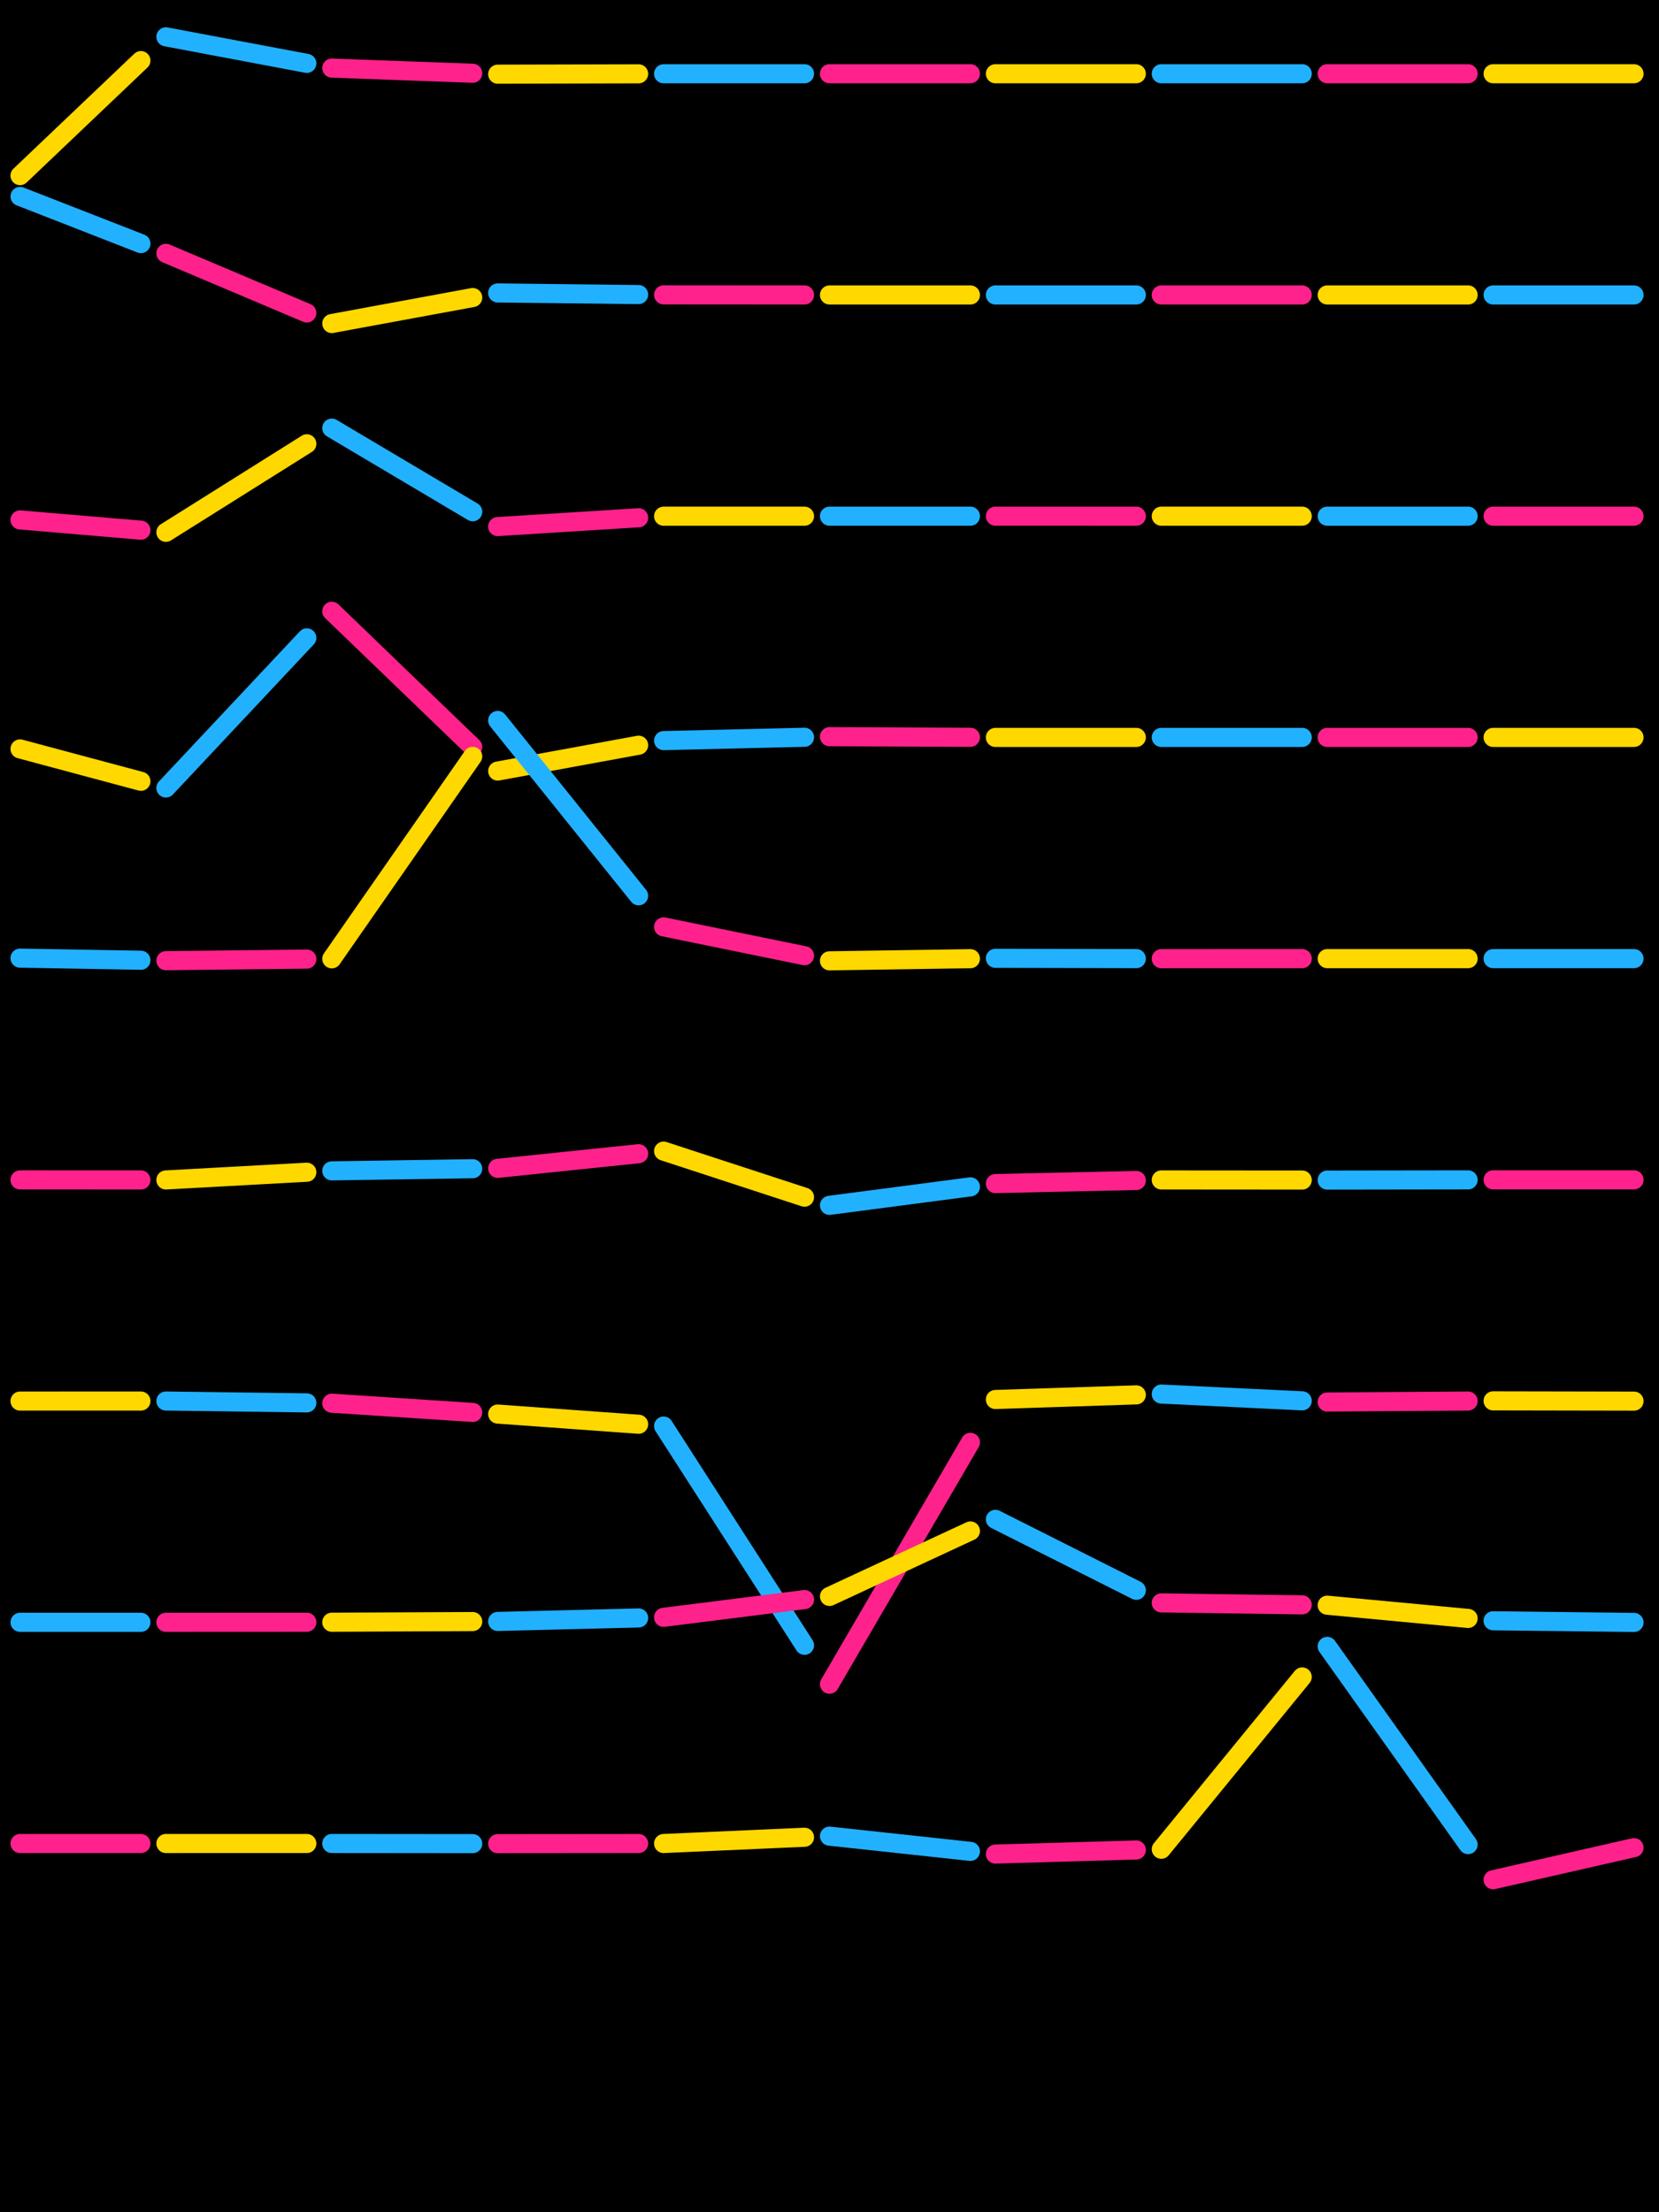 <?xml version="1.0" standalone="no"?><!DOCTYPE svg PUBLIC "-//W3C//DTD SVG 1.1//EN" "http://www.w3.org/Graphics/SVG/1.1/DTD/svg11.dtd"><svg width="414" height="552" viewBox="0 0 414 552" version="1.1" xmlns="http://www.w3.org/2000/svg" xmlns:xlink="http://www.w3.org/1999/xlink"><rect x="0" y="0" width="414" height="552" fill="#000"></rect>
  
  <path d="M5 43.818 L35.165 15.119" stroke="#ffd800" stroke-width="4.766px" fill="none" stroke-linecap="round" stroke-linejoin="round"></path>

  <path d="M41.4 9.188 L76.565 15.814" stroke="#22b1ff" stroke-width="4.766px" fill="none" stroke-linecap="round" stroke-linejoin="round"></path>

  <path d="M82.8 16.988 L117.965 18.28" stroke="#ff228c" stroke-width="4.766px" fill="none" stroke-linecap="round" stroke-linejoin="round"></path>

  <path d="M124.2 18.509 L159.365 18.423" stroke="#ffd800" stroke-width="4.766px" fill="none" stroke-linecap="round" stroke-linejoin="round"></path>

  <path d="M165.6 18.407 L200.765 18.401" stroke="#22b1ff" stroke-width="4.766px" fill="none" stroke-linecap="round" stroke-linejoin="round"></path>

  <path d="M207 18.4 L242.165 18.4" stroke="#ff228c" stroke-width="4.766px" fill="none" stroke-linecap="round" stroke-linejoin="round"></path>

  <path d="M248.4 18.4 L283.565 18.4" stroke="#ffd800" stroke-width="4.766px" fill="none" stroke-linecap="round" stroke-linejoin="round"></path>

  <path d="M289.8 18.4 L324.965 18.4" stroke="#22b1ff" stroke-width="4.766px" fill="none" stroke-linecap="round" stroke-linejoin="round"></path>

  <path d="M331.2 18.4 L366.365 18.4" stroke="#ff228c" stroke-width="4.766px" fill="none" stroke-linecap="round" stroke-linejoin="round"></path>

  <path d="M372.6 18.4 L407.765 18.4" stroke="#ffd800" stroke-width="4.766px" fill="none" stroke-linecap="round" stroke-linejoin="round"></path>

  <path d="M5 49.011 L35.165 60.784" stroke="#22b1ff" stroke-width="4.766px" fill="none" stroke-linecap="round" stroke-linejoin="round"></path>

  <path d="M41.4 63.218 L76.565 78.092" stroke="#ff228c" stroke-width="4.766px" fill="none" stroke-linecap="round" stroke-linejoin="round"></path>

  <path d="M82.8 80.729 L117.965 74.246" stroke="#ffd800" stroke-width="4.766px" fill="none" stroke-linecap="round" stroke-linejoin="round"></path>

  <path d="M124.2 73.096 L159.365 73.502" stroke="#22b1ff" stroke-width="4.766px" fill="none" stroke-linecap="round" stroke-linejoin="round"></path>

  <path d="M165.6 73.574 L200.765 73.597" stroke="#ff228c" stroke-width="4.766px" fill="none" stroke-linecap="round" stroke-linejoin="round"></path>

  <path d="M207 73.601 L242.165 73.6" stroke="#ffd800" stroke-width="4.766px" fill="none" stroke-linecap="round" stroke-linejoin="round"></path>

  <path d="M248.4 73.6 L283.565 73.6" stroke="#22b1ff" stroke-width="4.766px" fill="none" stroke-linecap="round" stroke-linejoin="round"></path>

  <path d="M289.8 73.6 L324.965 73.6" stroke="#ff228c" stroke-width="4.766px" fill="none" stroke-linecap="round" stroke-linejoin="round"></path>

  <path d="M331.2 73.6 L366.365 73.6" stroke="#ffd800" stroke-width="4.766px" fill="none" stroke-linecap="round" stroke-linejoin="round"></path>

  <path d="M372.6 73.6 L407.765 73.6" stroke="#22b1ff" stroke-width="4.766px" fill="none" stroke-linecap="round" stroke-linejoin="round"></path>

  <path d="M5 129.731 L35.165 132.294" stroke="#ff228c" stroke-width="4.766px" fill="none" stroke-linecap="round" stroke-linejoin="round"></path>

  <path d="M41.4 132.824 L76.565 110.742" stroke="#ffd800" stroke-width="4.766px" fill="none" stroke-linecap="round" stroke-linejoin="round"></path>

  <path d="M82.8 106.826 L117.965 127.694" stroke="#22b1ff" stroke-width="4.766px" fill="none" stroke-linecap="round" stroke-linejoin="round"></path>

  <path d="M124.2 131.394 L159.365 129.195" stroke="#ff228c" stroke-width="4.766px" fill="none" stroke-linecap="round" stroke-linejoin="round"></path>

  <path d="M165.6 128.805 L200.765 128.8" stroke="#ffd800" stroke-width="4.766px" fill="none" stroke-linecap="round" stroke-linejoin="round"></path>

  <path d="M207 128.799 L242.165 128.799" stroke="#22b1ff" stroke-width="4.766px" fill="none" stroke-linecap="round" stroke-linejoin="round"></path>

  <path d="M248.4 128.799 L283.565 128.8" stroke="#ff228c" stroke-width="4.766px" fill="none" stroke-linecap="round" stroke-linejoin="round"></path>

  <path d="M289.8 128.8 L324.965 128.8" stroke="#ffd800" stroke-width="4.766px" fill="none" stroke-linecap="round" stroke-linejoin="round"></path>

  <path d="M331.2 128.8 L366.365 128.8" stroke="#22b1ff" stroke-width="4.766px" fill="none" stroke-linecap="round" stroke-linejoin="round"></path>

  <path d="M372.6 128.8 L407.765 128.8" stroke="#ff228c" stroke-width="4.766px" fill="none" stroke-linecap="round" stroke-linejoin="round"></path>

  <path d="M5 186.873 L35.165 194.953" stroke="#ffd800" stroke-width="4.766px" fill="none" stroke-linecap="round" stroke-linejoin="round"></path>

  <path d="M41.4 196.623 L76.565 159.165" stroke="#22b1ff" stroke-width="4.766px" fill="none" stroke-linecap="round" stroke-linejoin="round"></path>

  <path d="M82.8 152.524 L117.965 186.393" stroke="#ff228c" stroke-width="4.766px" fill="none" stroke-linecap="round" stroke-linejoin="round"></path>

  <path d="M124.2 192.398 L159.365 185.944" stroke="#ffd800" stroke-width="4.766px" fill="none" stroke-linecap="round" stroke-linejoin="round"></path>

  <path d="M165.6 184.8 L200.765 183.966" stroke="#22b1ff" stroke-width="4.766px" fill="none" stroke-linecap="round" stroke-linejoin="round"></path>

  <path d="M207 183.818 L242.165 183.974" stroke="#ff228c" stroke-width="4.766px" fill="none" stroke-linecap="round" stroke-linejoin="round"></path>

  <path d="M248.4 184.002 L283.565 184" stroke="#ffd800" stroke-width="4.766px" fill="none" stroke-linecap="round" stroke-linejoin="round"></path>

  <path d="M289.8 184 L324.965 184" stroke="#22b1ff" stroke-width="4.766px" fill="none" stroke-linecap="round" stroke-linejoin="round"></path>

  <path d="M331.2 184 L366.365 184" stroke="#ff228c" stroke-width="4.766px" fill="none" stroke-linecap="round" stroke-linejoin="round"></path>

  <path d="M372.6 184 L407.765 184" stroke="#ffd800" stroke-width="4.766px" fill="none" stroke-linecap="round" stroke-linejoin="round"></path>

  <path d="M5 239.076 L35.165 239.602" stroke="#22b1ff" stroke-width="4.766px" fill="none" stroke-linecap="round" stroke-linejoin="round"></path>

  <path d="M41.4 239.711 L76.565 239.318" stroke="#ff228c" stroke-width="4.766px" fill="none" stroke-linecap="round" stroke-linejoin="round"></path>

  <path d="M82.8 239.248 L117.965 188.732" stroke="#ffd800" stroke-width="4.766px" fill="none" stroke-linecap="round" stroke-linejoin="round"></path>

  <path d="M124.2 179.775 L159.365 223.522" stroke="#22b1ff" stroke-width="4.766px" fill="none" stroke-linecap="round" stroke-linejoin="round"></path>

  <path d="M165.6 231.279 L200.765 238.473" stroke="#ff228c" stroke-width="4.766px" fill="none" stroke-linecap="round" stroke-linejoin="round"></path>

  <path d="M207 239.749 L242.165 239.213" stroke="#ffd800" stroke-width="4.766px" fill="none" stroke-linecap="round" stroke-linejoin="round"></path>

  <path d="M248.4 239.118 L283.565 239.197" stroke="#22b1ff" stroke-width="4.766px" fill="none" stroke-linecap="round" stroke-linejoin="round"></path>

  <path d="M289.8 239.211 L324.965 239.202" stroke="#ff228c" stroke-width="4.766px" fill="none" stroke-linecap="round" stroke-linejoin="round"></path>

  <path d="M331.2 239.201 L366.365 239.2" stroke="#ffd800" stroke-width="4.766px" fill="none" stroke-linecap="round" stroke-linejoin="round"></path>

  <path d="M372.6 239.2 L407.765 239.2" stroke="#22b1ff" stroke-width="4.766px" fill="none" stroke-linecap="round" stroke-linejoin="round"></path>

  <path d="M5 294.417 L35.165 294.425" stroke="#ff228c" stroke-width="4.766px" fill="none" stroke-linecap="round" stroke-linejoin="round"></path>

  <path d="M41.4 294.426 L76.565 292.499" stroke="#ffd800" stroke-width="4.766px" fill="none" stroke-linecap="round" stroke-linejoin="round"></path>

  <path d="M82.8 292.157 L117.965 291.623" stroke="#22b1ff" stroke-width="4.766px" fill="none" stroke-linecap="round" stroke-linejoin="round"></path>

  <path d="M124.2 291.529 L159.365 287.878" stroke="#ff228c" stroke-width="4.766px" fill="none" stroke-linecap="round" stroke-linejoin="round"></path>

  <path d="M165.6 287.231 L200.765 298.724" stroke="#ffd800" stroke-width="4.766px" fill="none" stroke-linecap="round" stroke-linejoin="round"></path>

  <path d="M207 300.761 L242.165 296.15" stroke="#22b1ff" stroke-width="4.766px" fill="none" stroke-linecap="round" stroke-linejoin="round"></path>

  <path d="M248.4 295.332 L283.565 294.562" stroke="#ff228c" stroke-width="4.766px" fill="none" stroke-linecap="round" stroke-linejoin="round"></path>

  <path d="M289.8 294.425 L324.965 294.452" stroke="#ffd800" stroke-width="4.766px" fill="none" stroke-linecap="round" stroke-linejoin="round"></path>

  <path d="M331.2 294.457 L366.365 294.408" stroke="#22b1ff" stroke-width="4.766px" fill="none" stroke-linecap="round" stroke-linejoin="round"></path>

  <path d="M372.6 294.4 L407.765 294.4" stroke="#ff228c" stroke-width="4.766px" fill="none" stroke-linecap="round" stroke-linejoin="round"></path>

  <path d="M5 349.599 L35.165 349.591" stroke="#ffd800" stroke-width="4.766px" fill="none" stroke-linecap="round" stroke-linejoin="round"></path>

  <path d="M41.4 349.589 L76.565 350.052" stroke="#22b1ff" stroke-width="4.766px" fill="none" stroke-linecap="round" stroke-linejoin="round"></path>

  <path d="M82.8 350.134 L117.965 352.436" stroke="#ff228c" stroke-width="4.766px" fill="none" stroke-linecap="round" stroke-linejoin="round"></path>

  <path d="M124.2 352.844 L159.365 355.383" stroke="#ffd800" stroke-width="4.766px" fill="none" stroke-linecap="round" stroke-linejoin="round"></path>

  <path d="M165.6 355.833 L200.765 410.536" stroke="#22b1ff" stroke-width="4.766px" fill="none" stroke-linecap="round" stroke-linejoin="round"></path>

  <path d="M207 420.235 L242.165 359.903" stroke="#ff228c" stroke-width="4.766px" fill="none" stroke-linecap="round" stroke-linejoin="round"></path>

  <path d="M248.4 349.206 L283.565 348.055" stroke="#ffd800" stroke-width="4.766px" fill="none" stroke-linecap="round" stroke-linejoin="round"></path>

  <path d="M289.8 347.851 L324.965 349.539" stroke="#22b1ff" stroke-width="4.766px" fill="none" stroke-linecap="round" stroke-linejoin="round"></path>

  <path d="M331.2 349.838 L366.365 349.592" stroke="#ff228c" stroke-width="4.766px" fill="none" stroke-linecap="round" stroke-linejoin="round"></path>

  <path d="M372.6 349.548 L407.765 349.613" stroke="#ffd800" stroke-width="4.766px" fill="none" stroke-linecap="round" stroke-linejoin="round"></path>

  <path d="M5 404.8 L35.165 404.803" stroke="#22b1ff" stroke-width="4.766px" fill="none" stroke-linecap="round" stroke-linejoin="round"></path>

  <path d="M41.4 404.803 L76.565 404.786" stroke="#ff228c" stroke-width="4.766px" fill="none" stroke-linecap="round" stroke-linejoin="round"></path>

  <path d="M82.8 404.782 L117.965 404.619" stroke="#ffd800" stroke-width="4.766px" fill="none" stroke-linecap="round" stroke-linejoin="round"></path>

  <path d="M124.2 404.59 L159.365 403.718" stroke="#22b1ff" stroke-width="4.766px" fill="none" stroke-linecap="round" stroke-linejoin="round"></path>

  <path d="M165.6 403.563 L200.765 399.132" stroke="#ff228c" stroke-width="4.766px" fill="none" stroke-linecap="round" stroke-linejoin="round"></path>

  <path d="M207 398.347 L242.165 382.011" stroke="#ffd800" stroke-width="4.766px" fill="none" stroke-linecap="round" stroke-linejoin="round"></path>

  <path d="M248.4 379.115 L283.565 396.819" stroke="#22b1ff" stroke-width="4.766px" fill="none" stroke-linecap="round" stroke-linejoin="round"></path>

  <path d="M289.8 399.958 L324.965 400.448" stroke="#ff228c" stroke-width="4.766px" fill="none" stroke-linecap="round" stroke-linejoin="round"></path>

  <path d="M331.2 400.535 L366.365 403.836" stroke="#ffd800" stroke-width="4.766px" fill="none" stroke-linecap="round" stroke-linejoin="round"></path>

  <path d="M372.6 404.422 L407.765 404.834" stroke="#22b1ff" stroke-width="4.766px" fill="none" stroke-linecap="round" stroke-linejoin="round"></path>

  <path d="M5 460 L35.165 460" stroke="#ff228c" stroke-width="4.766px" fill="none" stroke-linecap="round" stroke-linejoin="round"></path>

  <path d="M41.4 460 L76.565 459.998" stroke="#ffd800" stroke-width="4.766px" fill="none" stroke-linecap="round" stroke-linejoin="round"></path>

  <path d="M82.8 459.997 L117.965 460.03" stroke="#22b1ff" stroke-width="4.766px" fill="none" stroke-linecap="round" stroke-linejoin="round"></path>

  <path d="M124.2 460.036 L159.365 460.005" stroke="#ff228c" stroke-width="4.766px" fill="none" stroke-linecap="round" stroke-linejoin="round"></path>

  <path d="M165.6 459.999 L200.765 458.438" stroke="#ffd800" stroke-width="4.766px" fill="none" stroke-linecap="round" stroke-linejoin="round"></path>

  <path d="M207 458.161 L242.165 461.962" stroke="#22b1ff" stroke-width="4.766px" fill="none" stroke-linecap="round" stroke-linejoin="round"></path>

  <path d="M248.4 462.636 L283.565 461.613" stroke="#ff228c" stroke-width="4.766px" fill="none" stroke-linecap="round" stroke-linejoin="round"></path>

  <path d="M289.8 461.432 L324.965 418.432" stroke="#ffd800" stroke-width="4.766px" fill="none" stroke-linecap="round" stroke-linejoin="round"></path>

  <path d="M331.2 410.808 L366.365 460.268" stroke="#22b1ff" stroke-width="4.766px" fill="none" stroke-linecap="round" stroke-linejoin="round"></path>

  <path d="M372.6 469.038 L407.765 461.032" stroke="#ff228c" stroke-width="4.766px" fill="none" stroke-linecap="round" stroke-linejoin="round"></path>
</svg>